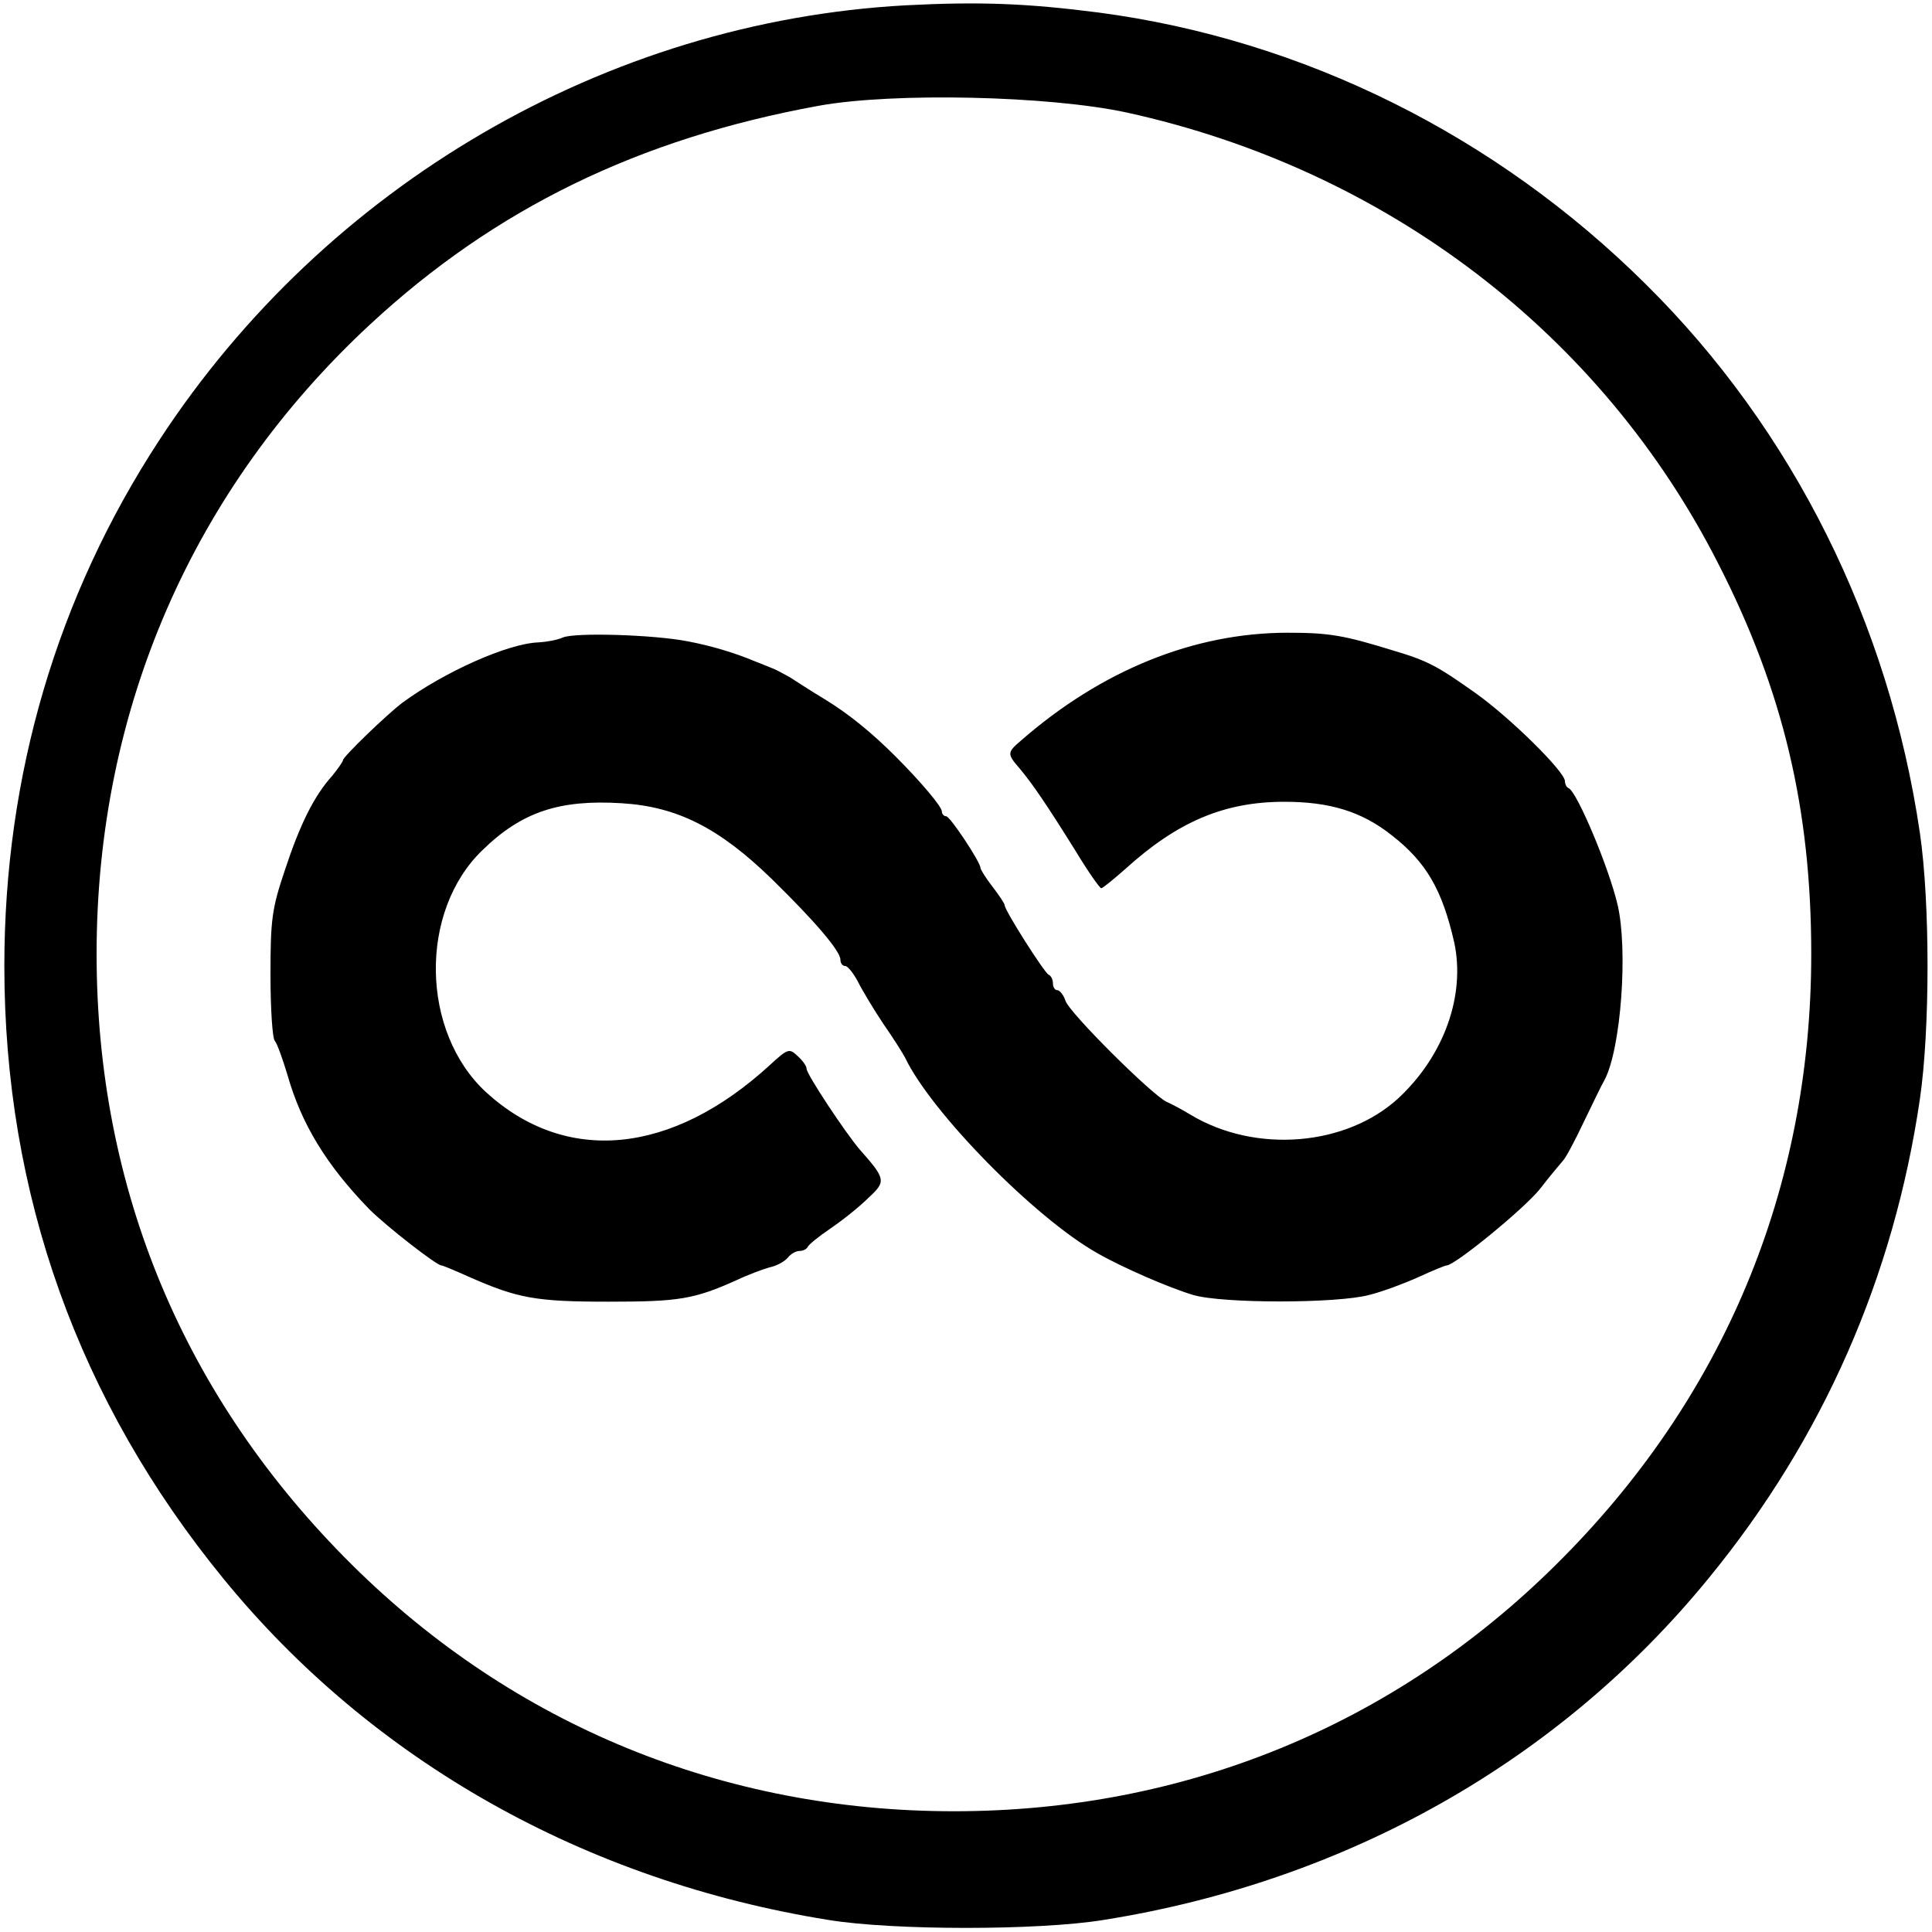 <?xml version="1.0" standalone="no"?>
<!DOCTYPE svg PUBLIC "-//W3C//DTD SVG 20010904//EN"
 "http://www.w3.org/TR/2001/REC-SVG-20010904/DTD/svg10.dtd">
<svg version="1.0" xmlns="http://www.w3.org/2000/svg"
 width="400pt" height="400pt" viewBox="0 0 400 400"
 preserveAspectRatio="xMidYMid meet">

<g transform="translate(0,400) scale(0.1,-0.1)"
fill="#000000" stroke="none">
<path d="M1875 3989 c-620 -34 -1200 -372 -1545 -900 -212 -324 -321 -695
-321 -1089 0 -472 153 -901 454 -1269 308 -377 748 -625 1252 -706 134 -22
436 -22 570 0 503 80 944 329 1253 708 236 288 383 623 437 992 21 144 21 406
0 550 -64 436 -263 835 -567 1136 -311 309 -710 507 -1133 563 -148 19 -245
23 -400 15z m458 -222 c537 -118 983 -458 1225 -935 134 -262 192 -508 192
-807 0 -487 -182 -922 -529 -1265 -336 -333 -770 -510 -1246 -510 -477 0 -911
178 -1246 510 -348 345 -529 778 -529 1265 0 506 199 963 567 1304 258 239
555 384 928 452 154 28 476 21 638 -14z"/>
<path d="M1165 2680 c-11 -5 -33 -9 -50 -10 -63 -2 -195 -61 -282 -125 -33
-25 -123 -112 -123 -119 0 -3 -10 -17 -22 -32 -38 -42 -67 -101 -98 -195 -27
-80 -30 -102 -30 -217 0 -70 4 -132 9 -137 5 -6 16 -37 26 -70 29 -102 80
-186 169 -278 36 -36 140 -117 150 -117 3 0 29 -11 58 -24 100 -44 137 -51
288 -51 146 0 177 5 266 45 23 11 53 22 67 26 15 3 31 12 38 20 6 8 17 14 24
14 8 0 15 4 17 8 2 5 23 22 48 39 25 17 60 45 78 63 37 34 36 39 -18 100 -30
35 -110 156 -110 167 0 6 -8 17 -19 27 -17 16 -20 15 -57 -19 -204 -187 -423
-207 -588 -56 -135 125 -139 374 -7 501 81 79 159 105 288 97 115 -7 202 -51
311 -157 89 -87 142 -149 142 -167 0 -7 4 -13 10 -13 5 0 17 -15 26 -32 9 -18
33 -58 53 -88 21 -30 41 -62 45 -70 54 -113 268 -331 397 -404 52 -30 149 -72
199 -87 60 -18 298 -18 365 0 28 7 73 24 102 37 28 13 55 24 58 24 17 0 160
117 193 158 20 26 42 52 48 59 6 6 25 42 43 80 18 37 37 77 43 87 34 64 49
269 27 363 -19 80 -84 233 -101 241 -5 2 -8 9 -8 15 -1 20 -112 130 -185 182
-79 56 -99 67 -170 88 -103 32 -134 37 -219 37 -193 0 -385 -77 -553 -224 -28
-24 -28 -27 -2 -57 27 -32 58 -78 116 -171 26 -43 50 -77 53 -77 3 0 25 18 50
40 108 98 205 139 329 139 94 0 160 -20 222 -69 72 -56 105 -113 130 -223 23
-109 -21 -233 -115 -321 -108 -100 -296 -116 -431 -35 -16 10 -39 22 -50 27
-30 14 -202 185 -209 209 -4 12 -12 22 -17 22 -5 0 -9 6 -9 14 0 8 -4 16 -9
18 -8 3 -91 133 -91 144 0 3 -11 20 -25 38 -14 18 -25 36 -25 39 0 12 -63 107
-71 107 -5 0 -9 5 -9 10 0 10 -44 62 -96 114 -50 50 -97 88 -146 118 -30 18
-62 39 -73 46 -11 6 -27 15 -35 18 -8 3 -24 10 -35 14 -45 19 -93 33 -140 42
-70 14 -236 19 -260 8z"/>
</g>
</svg>
